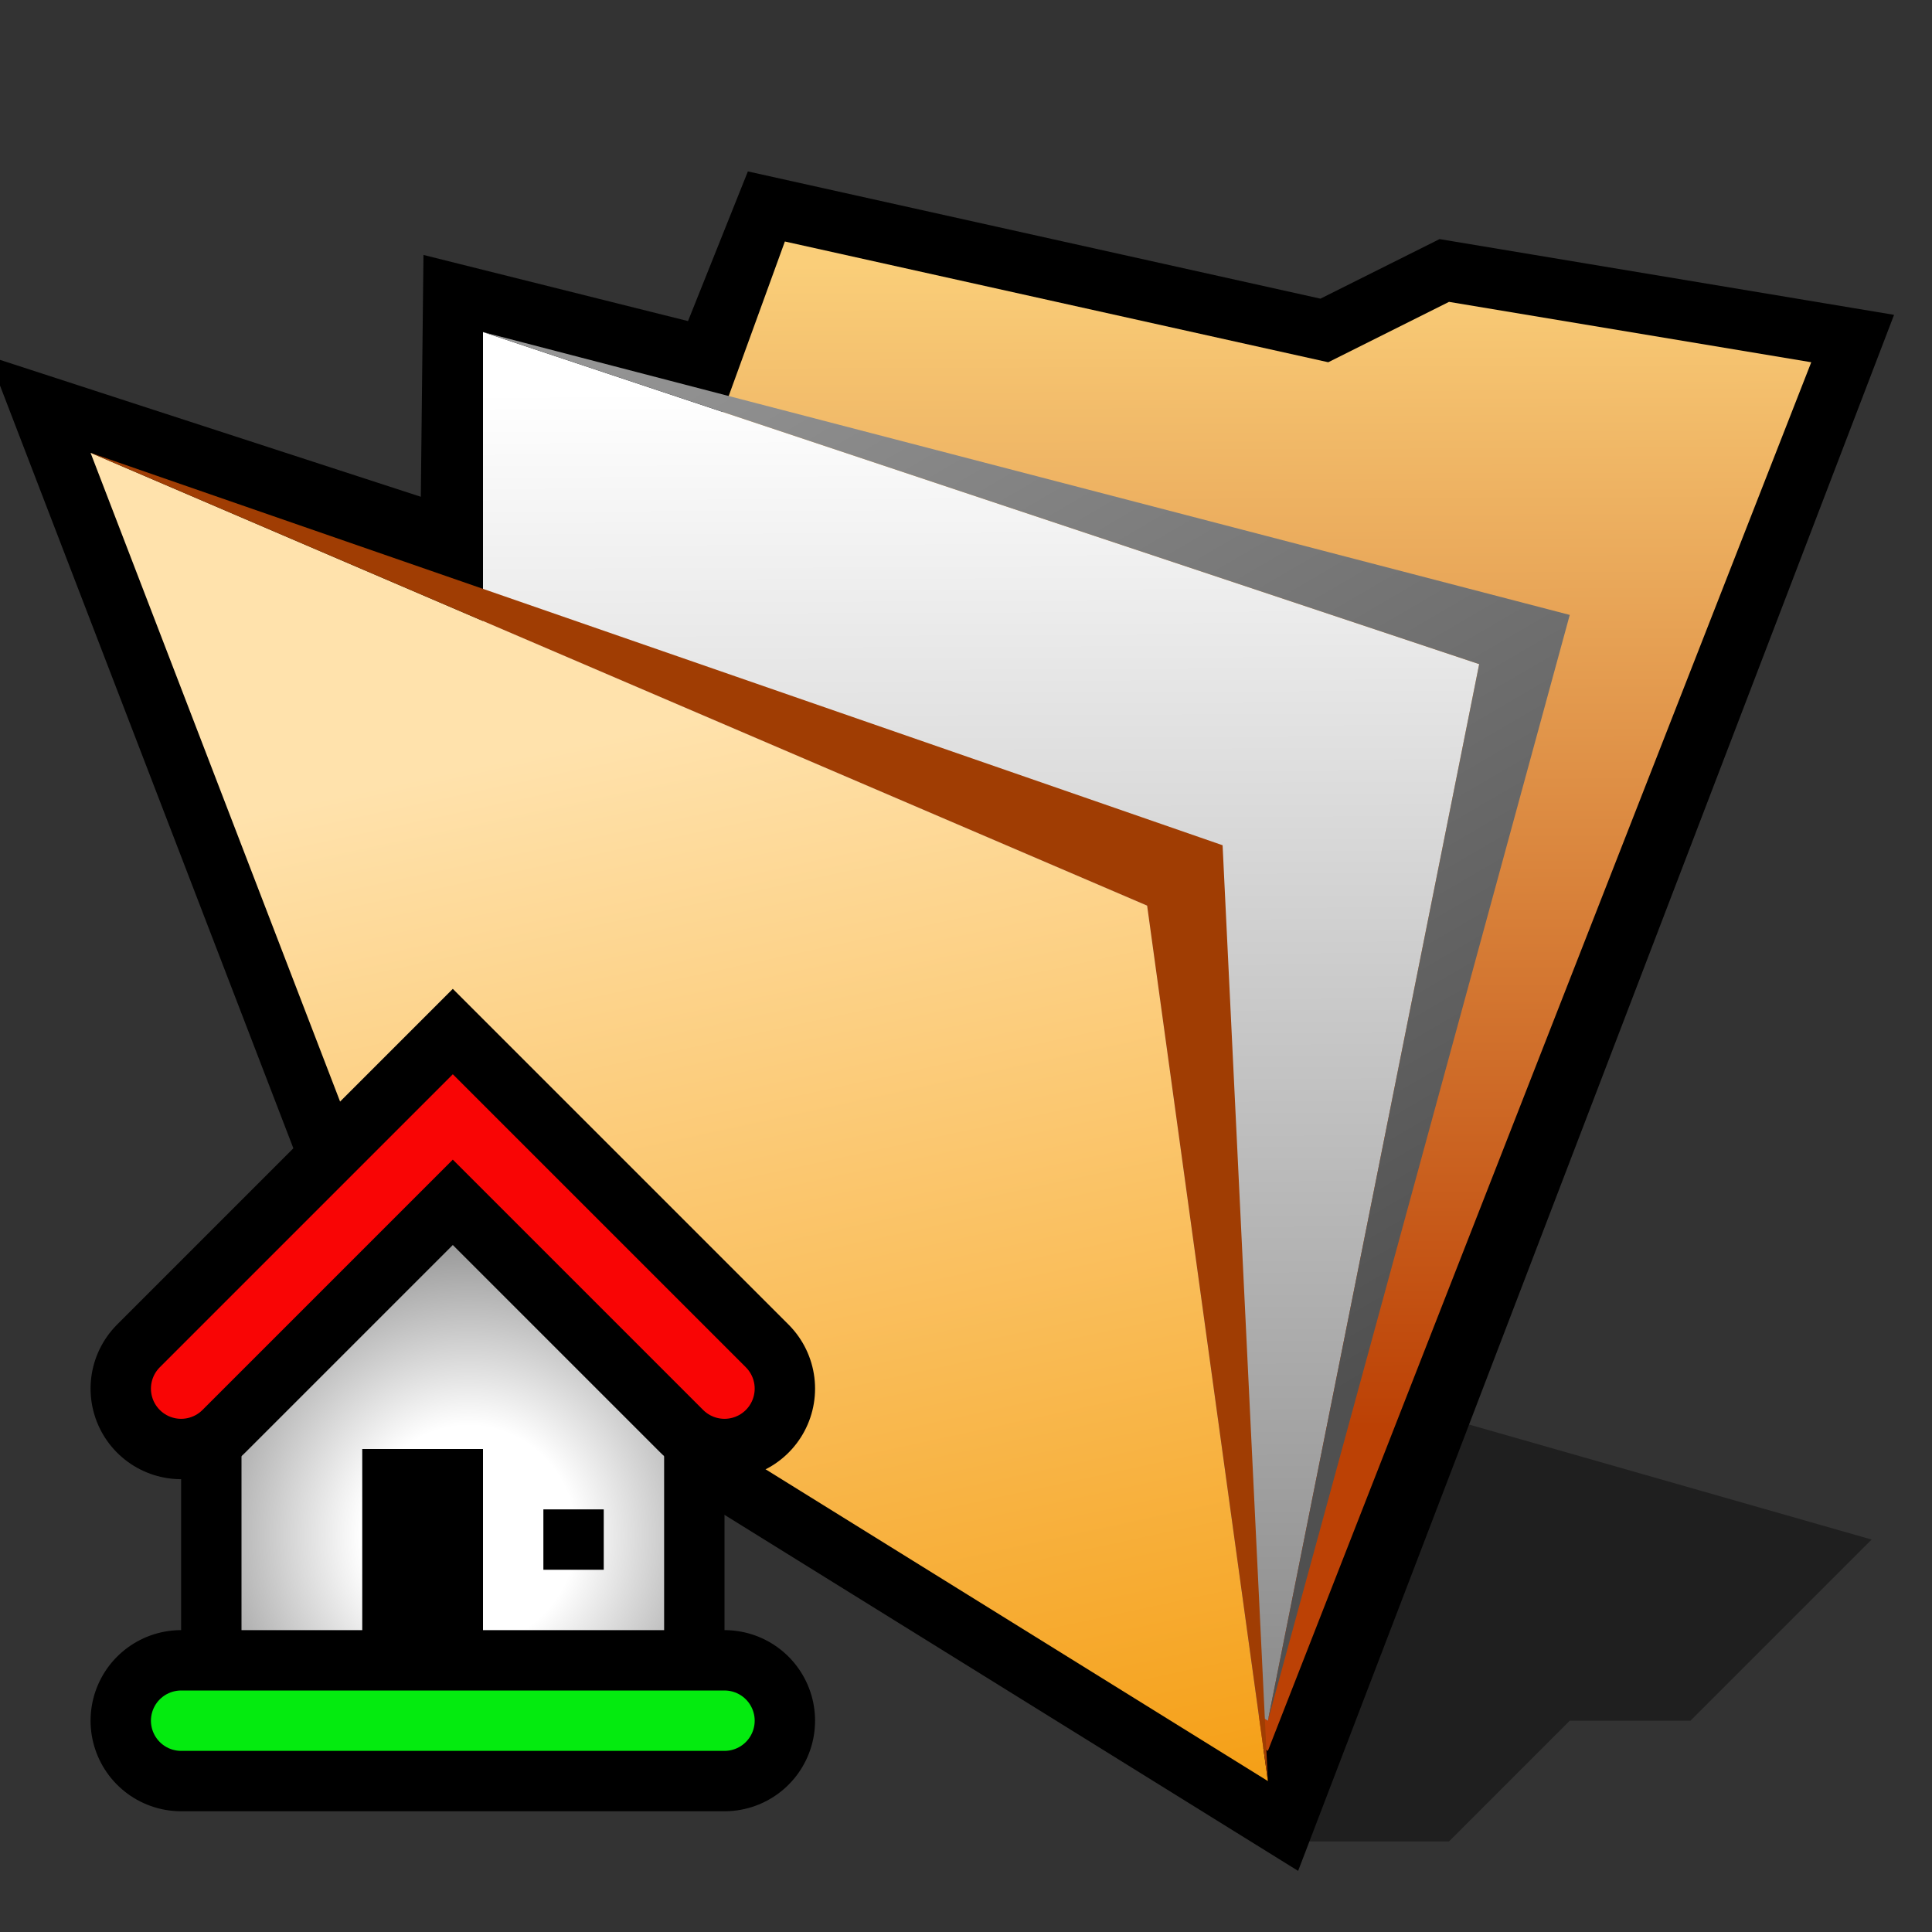 <?xml version="1.0" encoding="UTF-8" standalone="yes"?>
<svg version="1.1" width="64" height="64" color-interpolation="linearRGB"
     xmlns:svg="http://www.w3.org/2000/svg" xmlns="http://www.w3.org/2000/svg">
 <rect width="100%" height="100%" fill="#333333" stroke="none"/>
 <g>
  <path style="fill:#010101; fill-opacity:0.396"
        d="M42 61H48L52 57H56L62 51L48 47L42 61z"
  />
  <path style="fill:none; stroke:#000000; stroke-width:4"
        d="M3 15L13 41L42 59L60 12L48 10L44 12L26 8L24 13L16 11L15.91 19.2L3 15z"
  />
  <linearGradient id="gradient0" gradientUnits="userSpaceOnUse" x1="102.6" y1="8.5" x2="102.74" y2="47.07">
   <stop offset="0" stop-color="#face79"/>
   <stop offset="1" stop-color="#bc4105"/>
  </linearGradient>
  <path style="fill:url(#gradient0)"
        d="M26 8L14 41L42 58L60 12L48 10L44 12L26 8z"
  />
  <linearGradient id="gradient1" gradientUnits="userSpaceOnUse" x1="103.24" y1="12.68" x2="103.39" y2="55.34">
   <stop offset="0" stop-color="#ffffff"/>
   <stop offset="1" stop-color="#8e8e8e"/>
  </linearGradient>
  <path style="fill:url(#gradient1)"
        d="M16 11V41L42 57L49 22L16 11z"
  />
  <linearGradient id="gradient2" gradientUnits="userSpaceOnUse" x1="78.34" y1="-26.66" x2="101.46" y2="12.94">
   <stop offset="0" stop-color="#9a9a9a"/>
   <stop offset="1" stop-color="#505050"/>
  </linearGradient>
  <path style="fill:url(#gradient2)"
        d="M16 11L49 22L42 57L52 20.37L16 11z"
  />
  <linearGradient id="gradient3" gradientUnits="userSpaceOnUse" x1="88.52" y1="9.59" x2="97.54" y2="51.29">
   <stop offset="0" stop-color="#ffe2ac"/>
   <stop offset="1" stop-color="#f49806"/>
  </linearGradient>
  <path style="fill:url(#gradient3)"
        d="M3 15L13 41L42 59L38 30L3 15z"
  />
  <path style="fill:#a03d03"
        d="M3 15L38 30L42 59L40.5 28L3 15z"
  />
  <path style="fill:none; stroke:#000000; stroke-width:4"
        d="M22 56V46L15 39L8 46V56H22z
           M6 57H24
           M20 50V52H18V50H20z
           M12 56V48H16V56H12z"
  />
  <radialGradient id="gradient4" gradientUnits="userSpaceOnUse" cx="0" cy="0" r="64" gradientTransform="matrix(0.281,0,0,0.288,15.524,50.857)">
   <stop offset="0.197" stop-color="#ffffff"/>
   <stop offset="0.587" stop-color="#858585"/>
  </radialGradient>
  <path style="fill:url(#gradient4)"
        d="M22 56V46L15 39L8 46V56H22z
           M20 50V52H18V50H20z
           M12 56V48H16V56H12z"
  />
  <path style="fill:none; stroke:#000000; stroke-width:6; stroke-linecap:round"
        d="M6 46L15 37L24 46
           M6 57H24"
  />
  <path style="fill:none; stroke:#04eb0f; stroke-width:2; stroke-linecap:round"
        d="M6 57H24"
  />
  <path style="fill:none; stroke:#f90505; stroke-width:2; stroke-linecap:round"
        d="M6 46L15 37L24 46"
  />
 </g>
</svg>

